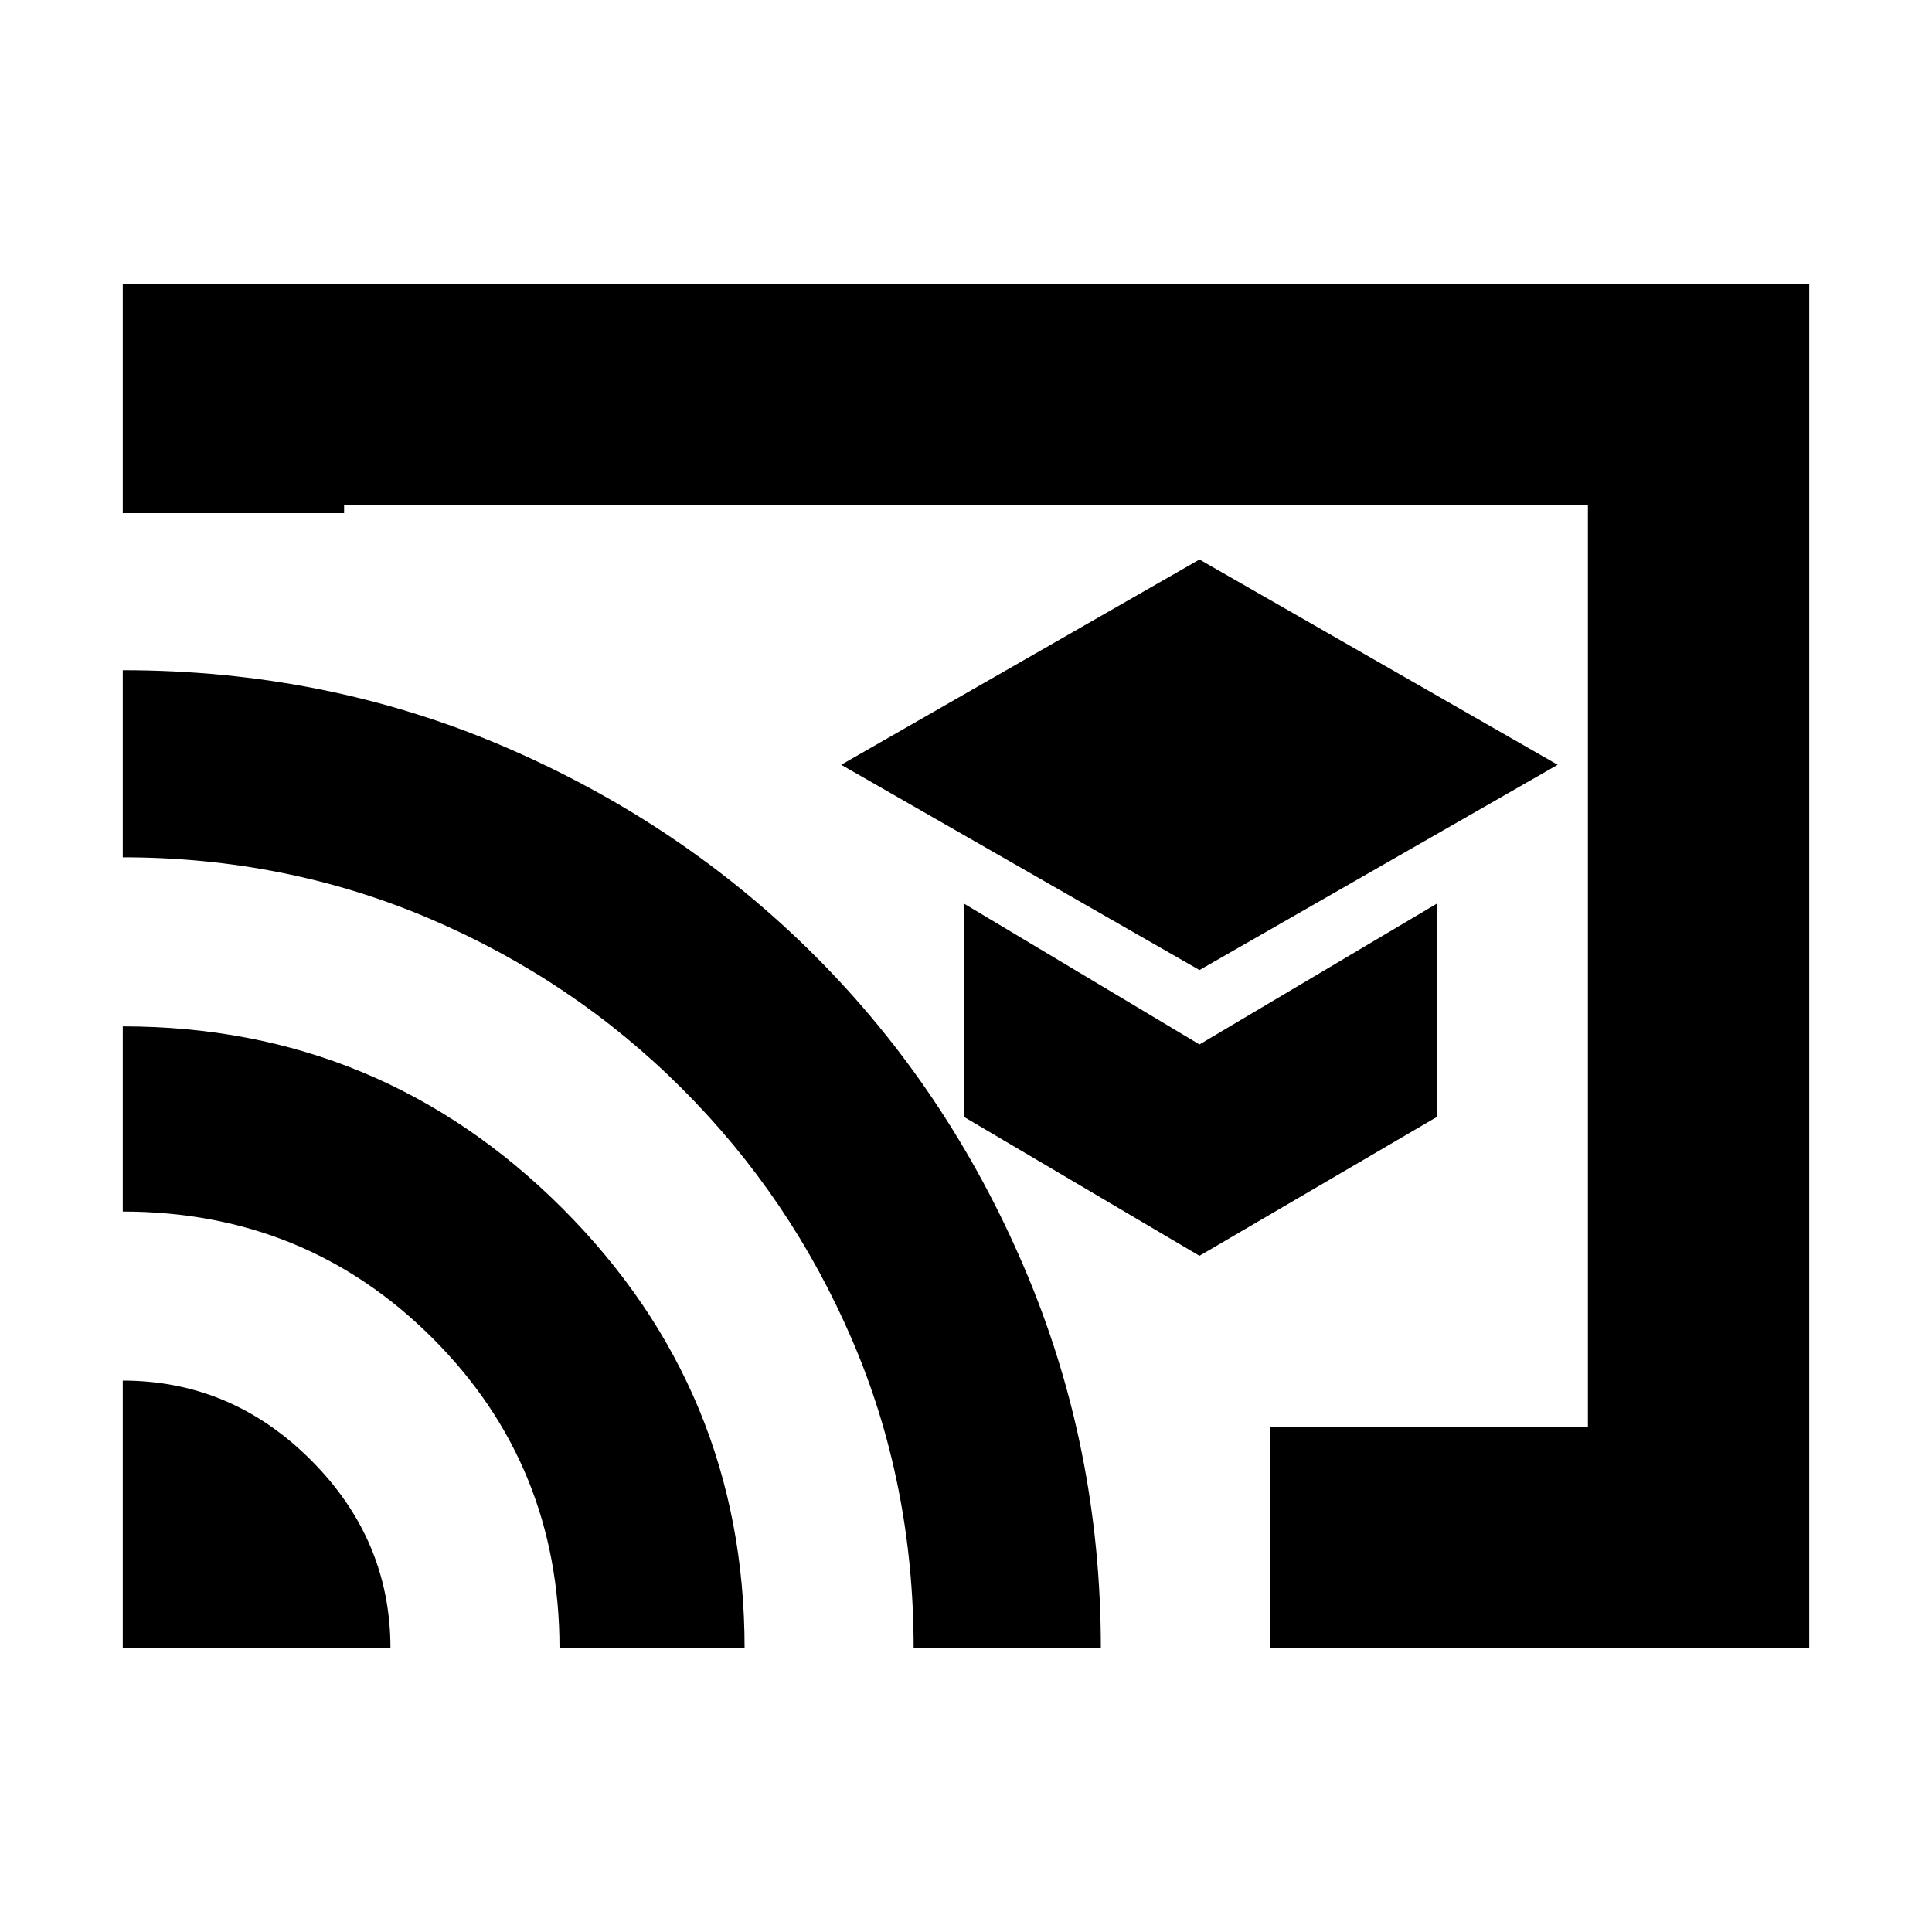 <svg xmlns="http://www.w3.org/2000/svg" height="20" width="20"><path d="m12.417 10.042 3.708-2.125-3.708-2.125-3.709 2.125Zm0 2.958 2.458-1.438V9.354l-2.458 1.458-2.438-1.458v2.208Zm.729 4.062v-2.291h3.292V5.229H3.562v.083H1.271V2.938h17.458v14.124Zm-11.875 0h2.771q0-1.124-.823-1.947t-1.948-.823Zm4.521 0h1.916q0-2.666-1.885-4.552-1.885-1.885-4.552-1.885v1.917q1.896 0 3.208 1.312 1.313 1.313 1.313 3.208ZM1.271 6.938v1.937q1.687 0 3.177.635 1.49.636 2.614 1.761 1.126 1.125 1.761 2.604t.635 3.187h1.938q0-2.083-.792-3.937-.792-1.854-2.166-3.229-1.376-1.375-3.219-2.167-1.844-.791-3.948-.791Zm7.583 4.208Z"/></svg>